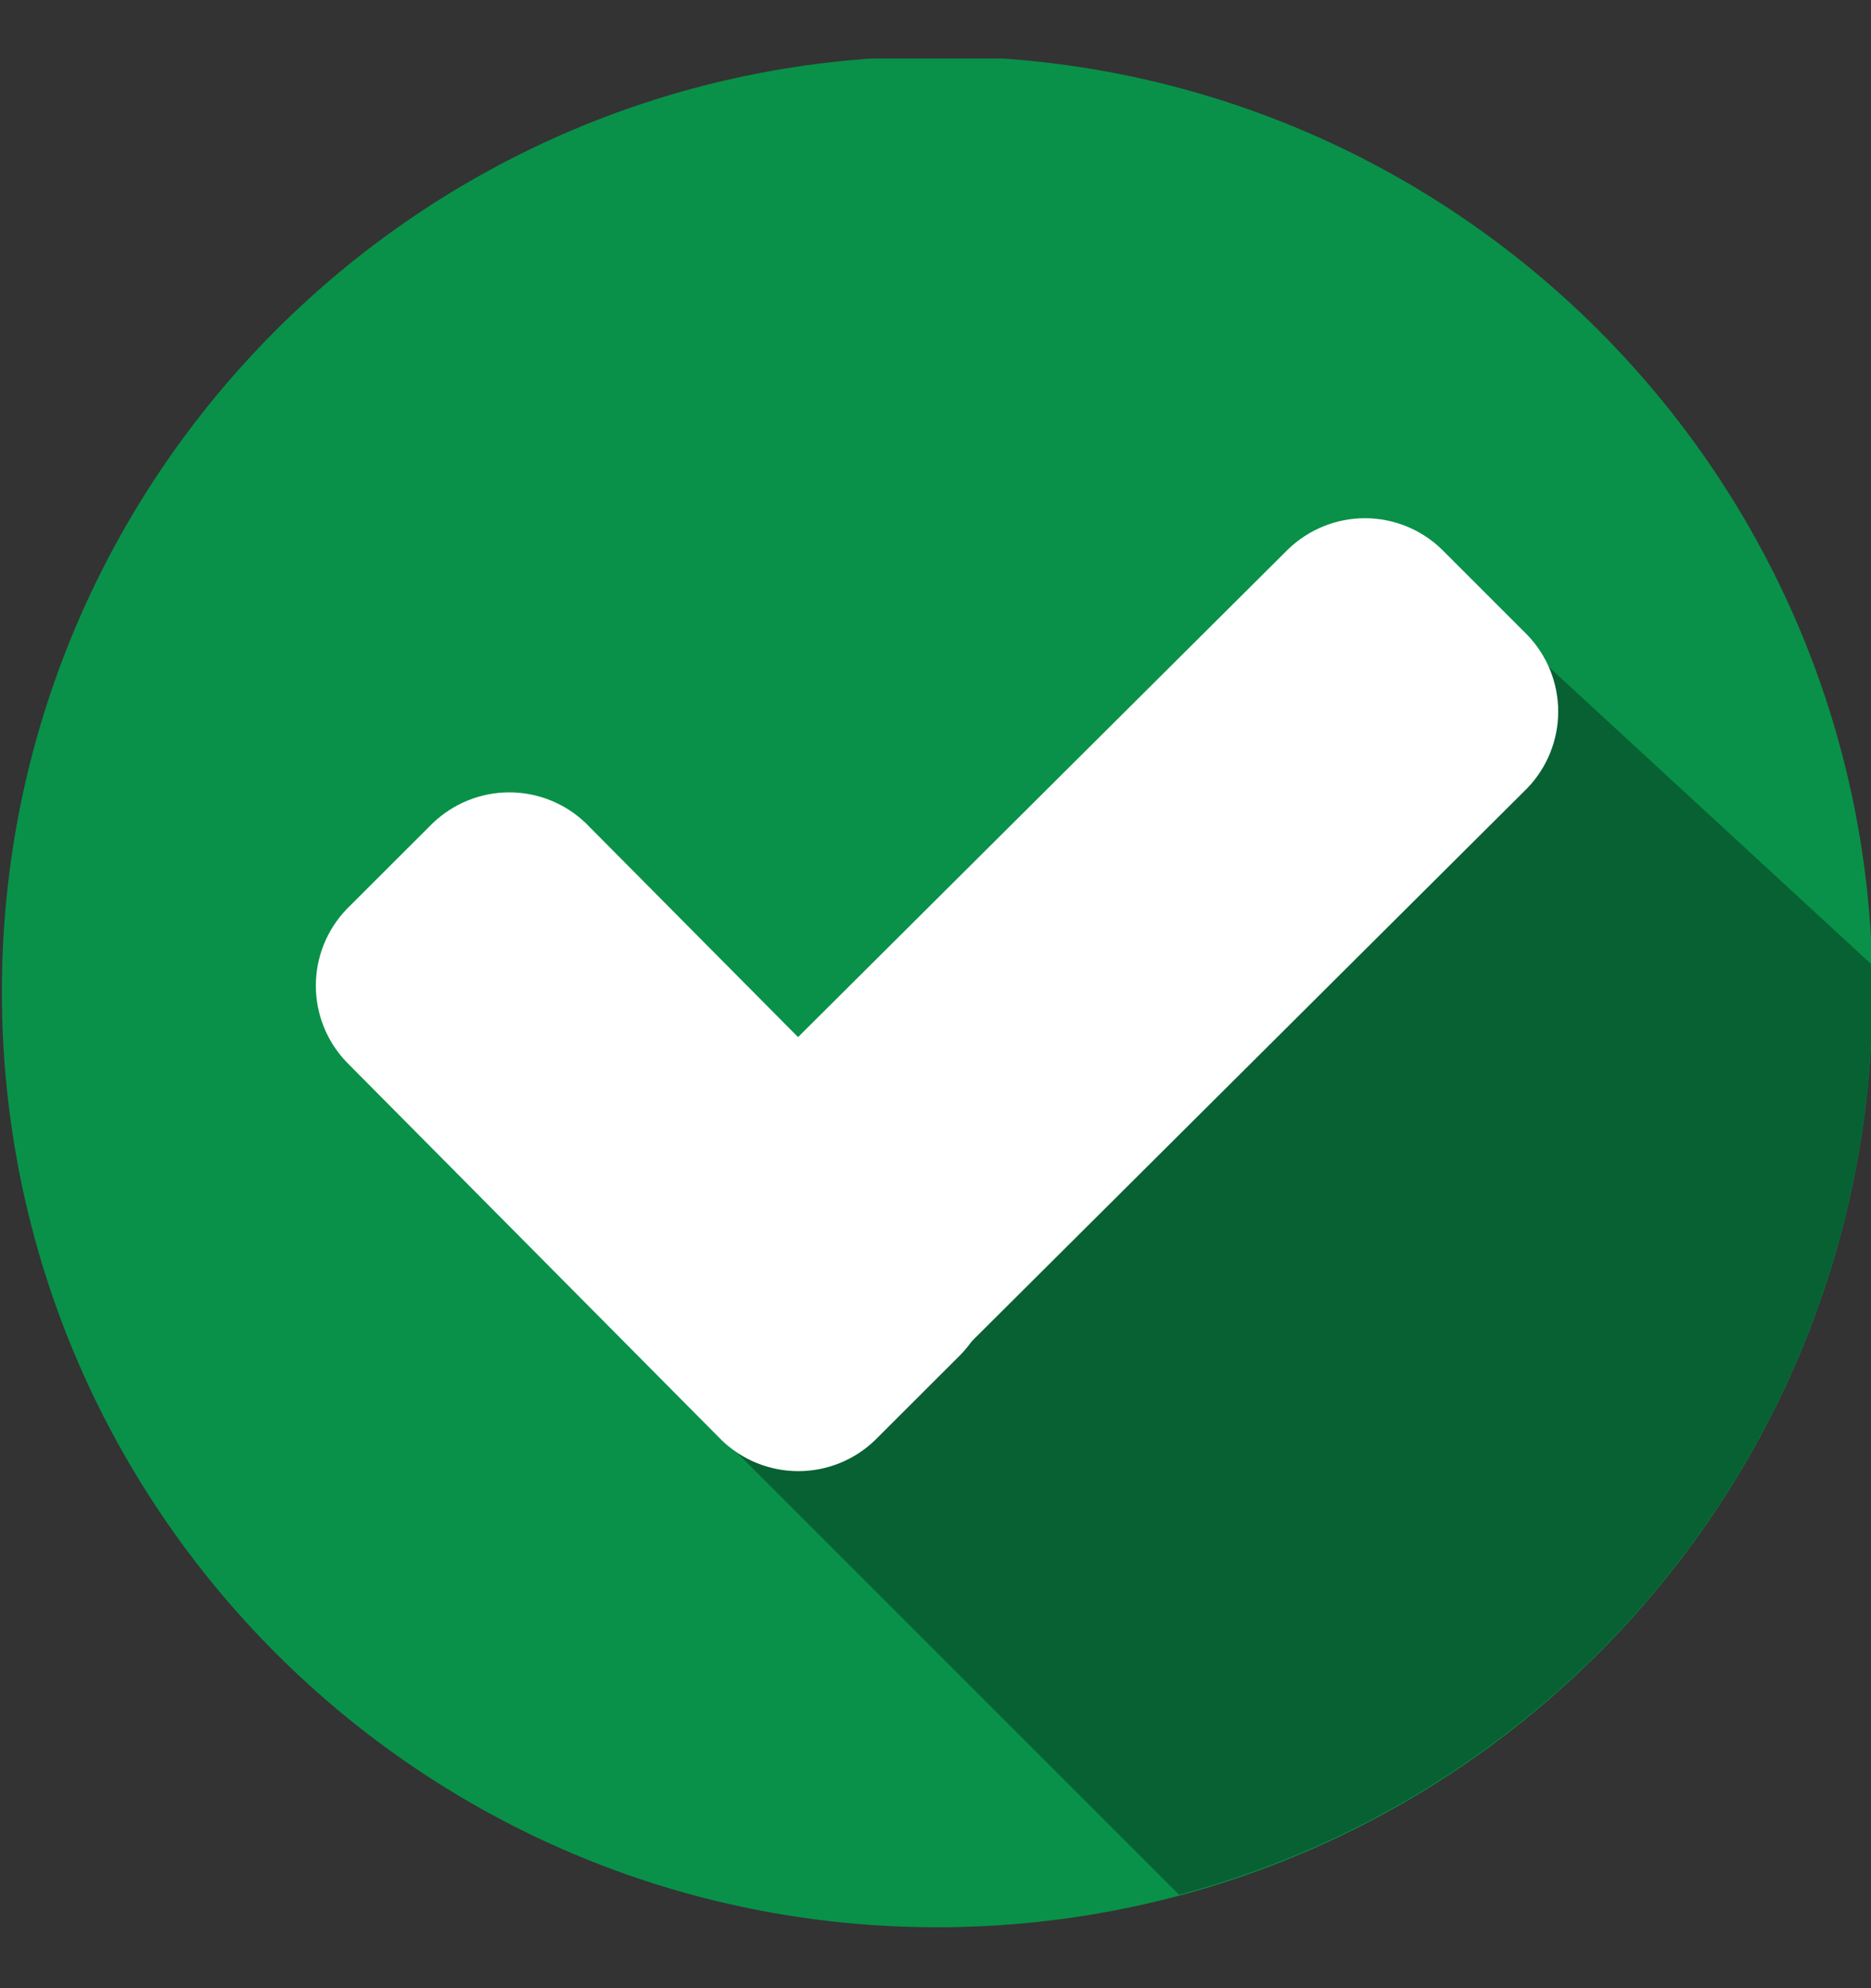 <svg width="16" height="17" viewBox="0 0 16 17" fill="none" xmlns="http://www.w3.org/2000/svg">
<rect x="0" y="0" width="16" height="17" fill="#333333" stroke="none"/>
<g clip-path="url(#clip0_762_12910)">
<path d="M8.014 16.479C12.432 16.479 16.013 12.898 16.013 8.48C16.013 4.063 12.432 0.481 8.014 0.481C3.597 0.481 0.016 4.063 0.016 8.48C0.016 12.898 3.597 16.479 8.014 16.479Z" fill="#099149"/>
<path d="M5.97 12.089L10.083 16.201C13.489 15.293 16.012 12.19 16.012 8.481V8.253L12.782 5.276L5.97 12.089Z" fill="#076132"/>
<path d="M8.216 10.27C8.386 10.446 8.481 10.681 8.481 10.926C8.481 11.171 8.386 11.406 8.216 11.582L7.483 12.314C7.307 12.484 7.072 12.579 6.827 12.579C6.582 12.579 6.347 12.484 6.171 12.314L2.966 9.084C2.796 8.908 2.701 8.673 2.701 8.428C2.701 8.183 2.796 7.948 2.966 7.772L3.699 7.04C3.876 6.87 4.111 6.775 4.355 6.775C4.6 6.775 4.835 6.87 5.011 7.04L8.216 10.27Z" fill="white"/>
<path d="M11.016 4.696C11.193 4.526 11.428 4.431 11.672 4.431C11.917 4.431 12.152 4.526 12.328 4.696L13.06 5.428C13.23 5.604 13.325 5.839 13.325 6.084C13.325 6.329 13.23 6.564 13.06 6.74L7.509 12.266C7.332 12.435 7.097 12.53 6.853 12.53C6.608 12.53 6.373 12.435 6.197 12.266L5.465 11.534C5.295 11.357 5.2 11.122 5.2 10.878C5.2 10.633 5.295 10.398 5.465 10.221L11.016 4.696Z" fill="white"/>
</g>
<defs>
<clipPath id="clip0_762_12910">
<rect width="16" height="16" fill="white" transform="translate(0 0.5)"/>
</clipPath>
</defs>
</svg>
